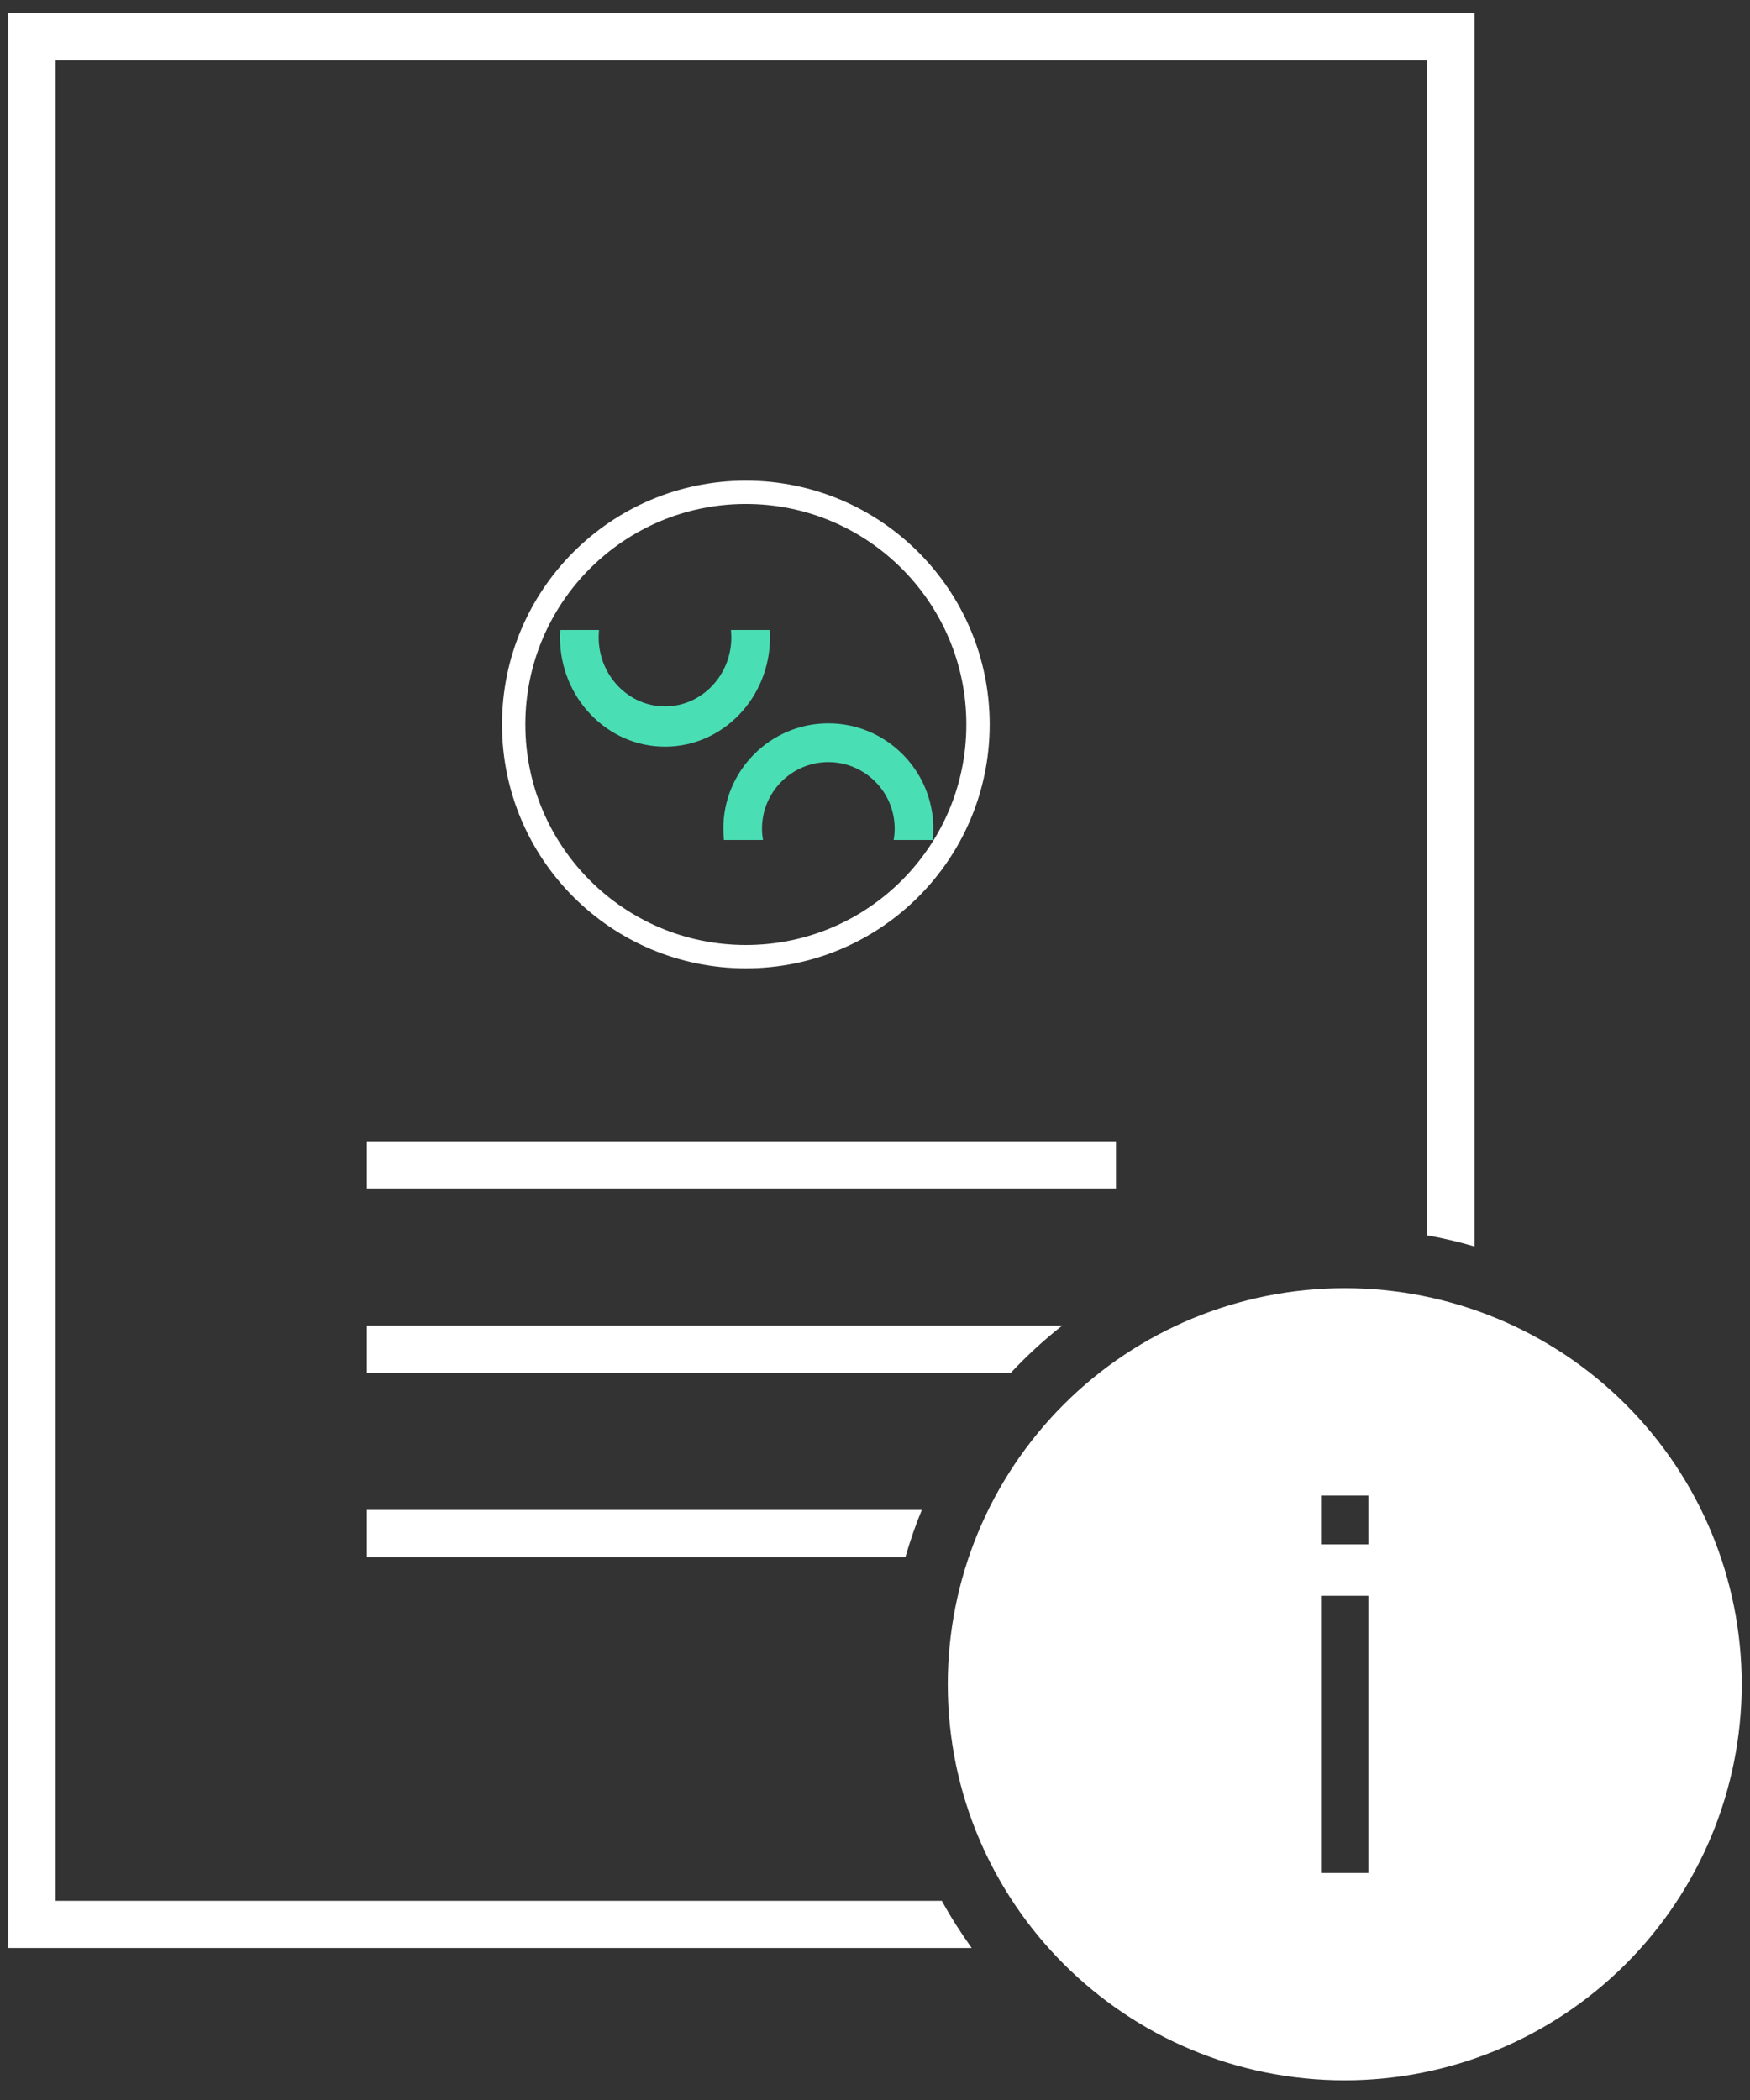 <?xml version="1.0" encoding="UTF-8"?>
<svg width="75px" height="90px" viewBox="0 0 75 90" version="1.1" xmlns="http://www.w3.org/2000/svg" xmlns:xlink="http://www.w3.org/1999/xlink">
    <rect x="0" y="0" width="75" height="90" fill="#333333" stroke="none"/>
    <!-- Generator: Sketch 61.2 (89653) - https://sketch.com -->
    <title>Group</title>
    <desc>Created with Sketch.</desc>
    <g id="Page-1" stroke="none" stroke-width="1" fill="none" fill-rule="evenodd">
        <g id="Custom-Preset" transform="translate(-673, -236)">
            <g id="noun_Document_186982" transform="translate(673, 236)">
                <g id="Group">
                    <path d="M0.355,0.565 C0.355,28.205 0.355,55.846 0.355,83.486 L41.644,83.486 C41.181,82.837 40.747,82.168 40.365,81.464 L2.382,81.464 L2.382,2.587 L61.166,2.587 L61.166,52.942 C61.854,53.067 62.531,53.224 63.193,53.42 L63.193,0.565 L0.355,0.565 Z" id="Path" fill="#fff"></path>
                    <path d="M15.722,48.913 C15.722,49.587 15.722,50.26 15.722,50.934 L47.828,50.934 L47.828,48.913 L15.722,48.913 Z" id="Path" fill="#fff"></path>
                    <path d="M15.722,56.813 C15.722,57.486 15.722,58.16 15.722,58.833 L43.323,58.833 C44.005,58.106 44.737,57.43 45.522,56.813 L15.722,56.813 Z" id="Path" fill="#fff"></path>
                    <path d="M15.722,64.711 C15.722,65.385 15.722,66.058 15.722,66.732 L38.803,66.732 C39.004,66.043 39.234,65.367 39.506,64.711 L15.722,64.711 Z" id="Path" fill="#fff"></path>
                    <path d="M57.631,55.207 C53.119,55.207 48.791,56.996 45.601,60.179 C42.411,63.363 40.618,67.681 40.619,72.183 C40.619,81.557 48.235,89.157 57.631,89.157 C62.143,89.157 66.47,87.369 69.661,84.186 C72.852,81.002 74.645,76.685 74.645,72.183 C74.645,67.68 72.853,63.362 69.662,60.179 C66.471,56.995 62.143,55.207 57.631,55.207 L57.631,55.207 Z M56.617,64.093 L58.644,64.093 L58.644,66.187 L56.617,66.187 L56.617,64.093 Z M56.617,68.391 L58.644,68.391 L58.644,80.273 L56.617,80.273 L56.617,68.391 Z" id="Shape" fill="#fff" fill-rule="nonzero"></path>
                    <g transform="translate(22, 21)">
                        <g id="LSK" stroke="#fff">
                            <path d="M9.965,20 C4.469,20 0.015,15.545 0.015,10.049 C0.015,4.554 4.469,0.099 9.965,0.099 C15.46,0.099 19.915,4.554 19.915,10.049 C19.915,15.545 15.46,20 9.965,20 Z" id="Fill-504"></path>
                        </g>
                        <g id="eloop" transform="translate(2, 6)" fill="#4ADEB5" fill-rule="nonzero">
                            <path d="M7.326,0 C7.337,0.102 7.343,0.208 7.343,0.313 C7.343,1.056 7.079,1.736 6.644,2.256 C6.122,2.879 5.354,3.274 4.5,3.274 C2.933,3.274 1.657,1.946 1.657,0.313 C1.657,0.208 1.663,0.102 1.674,0 L0.012,0 C0.006,0.102 0,0.208 0,0.313 C0,2.898 2.019,5 4.5,5 C6.981,5 9,2.898 9,0.313 C9,0.208 8.994,0.102 8.988,0 L7.326,0 Z" id="Path"></path>
                            <path d="M8.701,9 C8.674,8.84 8.657,8.678 8.657,8.513 C8.657,6.941 9.933,5.662 11.5,5.662 C13.067,5.662 14.343,6.941 14.343,8.513 C14.343,8.678 14.328,8.84 14.299,9 L15.974,9 C15.991,8.84 16,8.678 16,8.513 C16,6.024 13.981,4 11.5,4 C9.019,4 7,6.024 7,8.513 C7,8.678 7.009,8.84 7.026,9 L8.701,9 Z" id="Path"></path>
                        </g>
                    </g>
                </g>
            </g>
        </g>
    </g>
</svg>